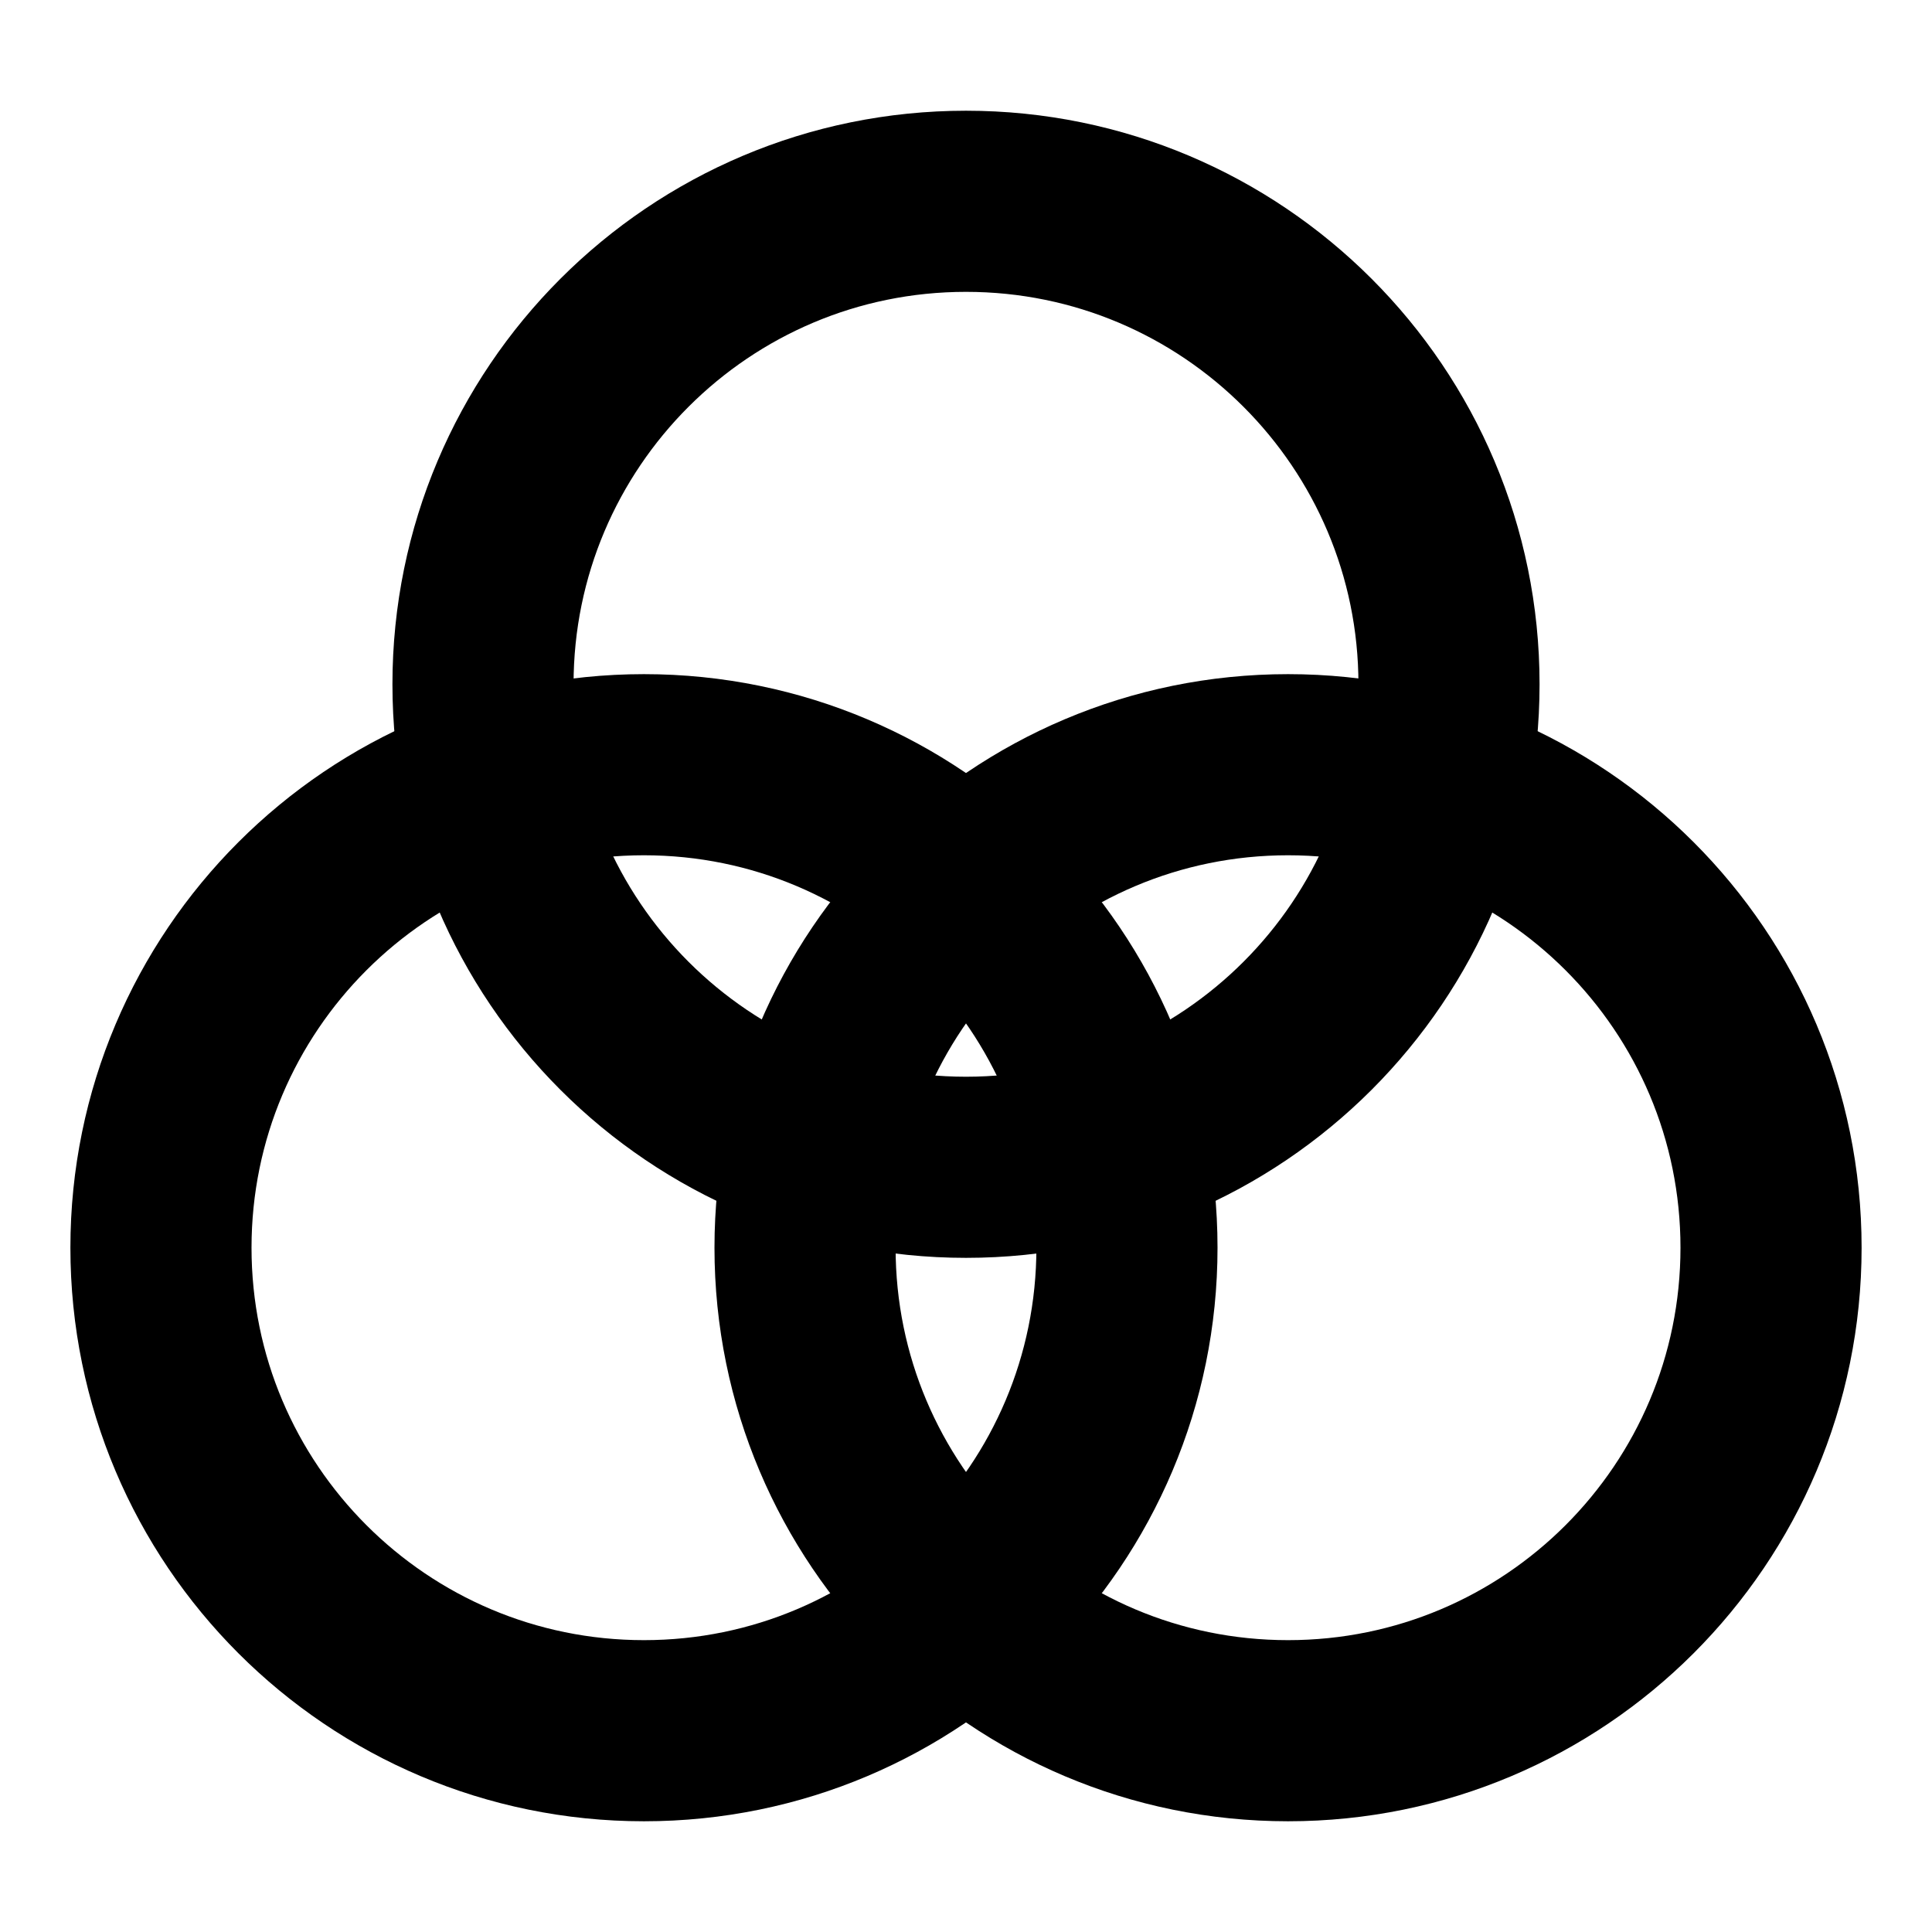 <svg width="16" height="16" viewBox="0 0 16 16" fill="none" xmlns="http://www.w3.org/2000/svg">
<path d="M8 9.667C10.209 9.667 12 7.876 12 5.667C12 3.458 10.209 1.667 8 1.667C5.791 1.667 4 3.458 4 5.667C4 7.876 5.791 9.667 8 9.667Z" stroke="black" stroke-width="1.5" stroke-linecap="round" stroke-linejoin="round"/>
<path d="M10.667 14.333C12.876 14.333 14.667 12.542 14.667 10.333C14.667 8.124 12.876 6.333 10.667 6.333C8.458 6.333 6.667 8.124 6.667 10.333C6.667 12.542 8.458 14.333 10.667 14.333Z" stroke="black" stroke-width="1.5" stroke-linecap="round" stroke-linejoin="round"/>
<path d="M5.333 14.333C7.542 14.333 9.333 12.542 9.333 10.333C9.333 8.124 7.542 6.333 5.333 6.333C3.124 6.333 1.333 8.124 1.333 10.333C1.333 12.542 3.124 14.333 5.333 14.333Z" stroke="black" stroke-width="1.5" stroke-linecap="round" stroke-linejoin="round"/>
</svg>
